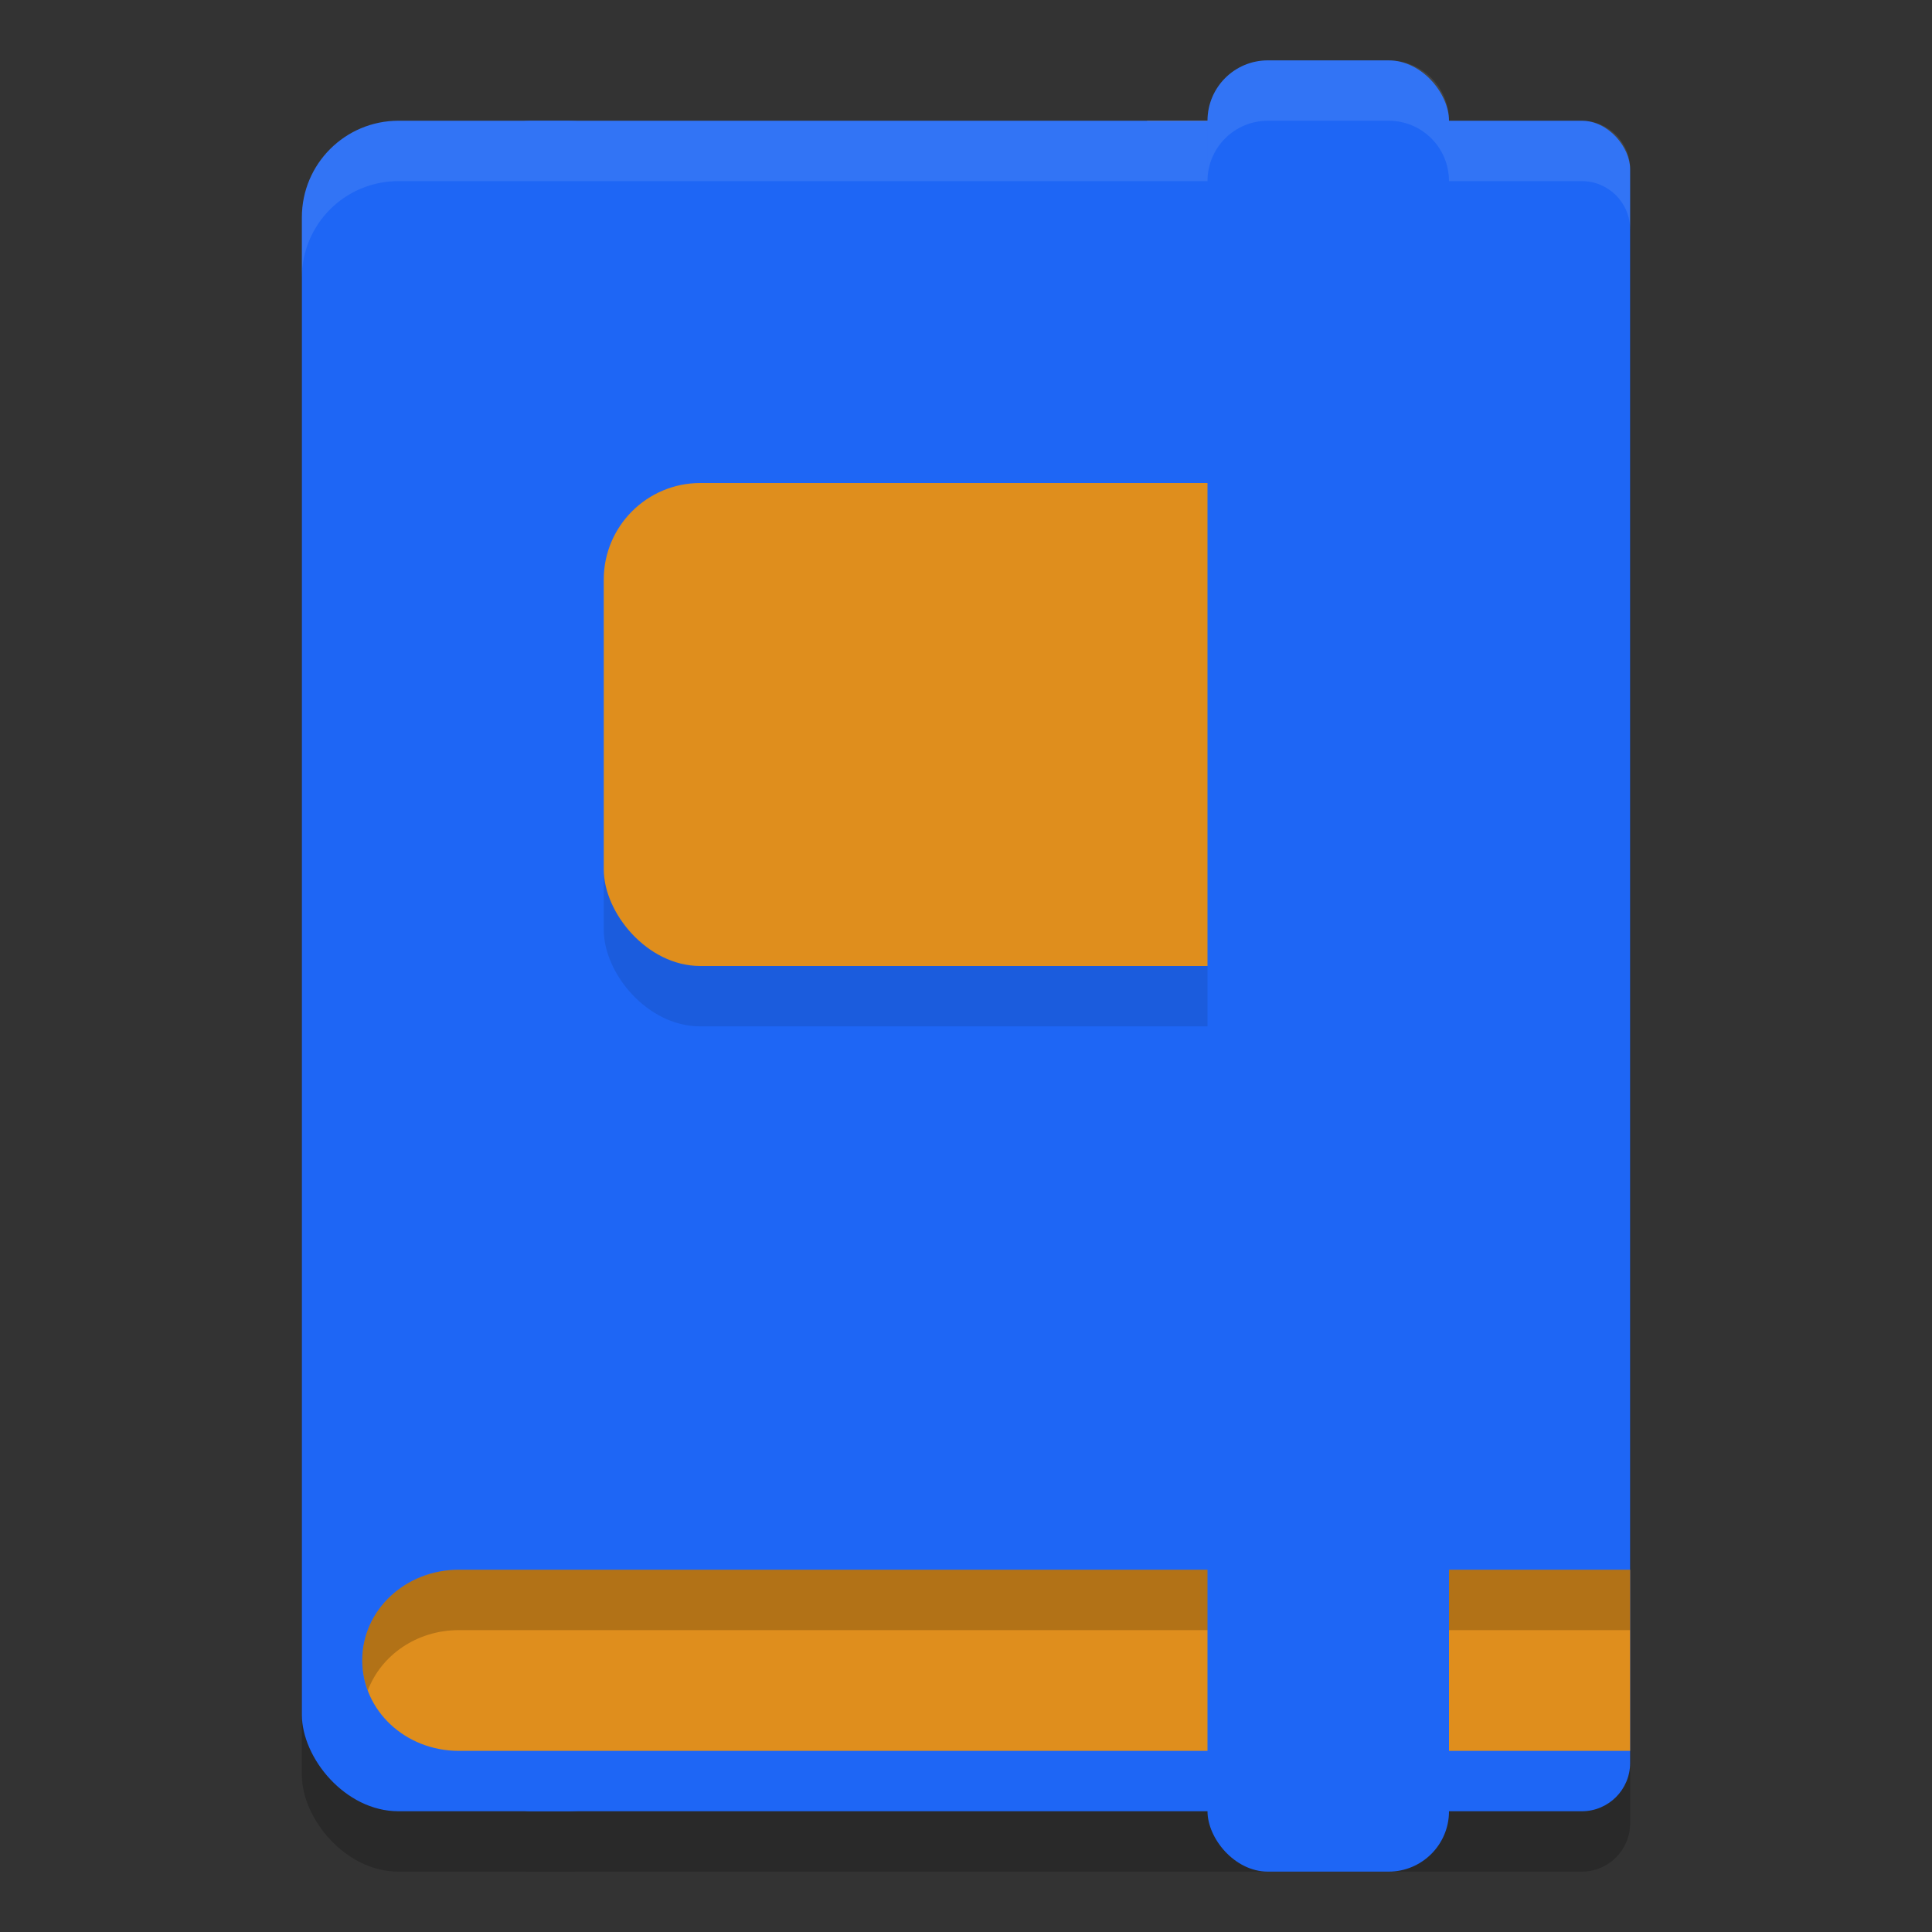 <svg xmlns="http://www.w3.org/2000/svg" width="32" height="32" version="1.1">
 <rect width="100%" height="100%" fill="#333333" stroke="none"/>
 <g style="opacity:0.2" transform="translate(0,1)">
  <rect width="6" height="28" x="5" y="2" rx="1.6" ry="1.6"/>
  <rect width="19" height="28" x="8" y="2" rx=".8" ry=".8"/>
 </g>
 <rect style="fill:#1e66f5" width="6" height="28" x="5" y="2" rx="1.6" ry="1.6"/>
 <path fill="#df8e1d" d="m19 2v14l2-2 2 2v-14h-4z"/>
 <rect style="fill:#1e66f5" width="19" height="28" x="8" y="2" rx=".8" ry=".8"/>
 <path style="fill:#df8e1d" d="M 7.6 26 C 6.713 26 6 26.669 6 27.5 C 6 28.331 6.713 29 7.6 29 L 27 29 L 27 26 L 7.6 26 z"/>
 <rect style="opacity:0.1" width="12" height="8" x="10" y="9" rx="1.6" ry="1.6"/>
 <rect style="fill:#df8e1d" width="12" height="8" x="10" y="8" rx="1.6" ry="1.6"/>
 <path style="opacity:0.2" d="M 7.6 26 C 6.713 26 6 26.669 6 27.5 C 6 27.676 6.033 27.844 6.092 28 C 6.311 27.417 6.901 27 7.6 27 L 27 27 L 27 26 L 7.6 26 z"/>
 <path style="opacity:0.1;fill:#eff1f5" d="M 6.6 2 C 5.713 2 5 2.713 5 3.6 L 5 4.6 C 5 3.713 5.713 3 6.6 3 L 26.199 3 C 26.642 3 27 3.358 27 3.801 L 27 2.801 C 27 2.358 26.642 2 26.199 2 L 6.6 2 z"/>
 <rect style="fill:#1e66f5" width="4" height="30" x="20" y="1" rx="1" ry="1"/>
 <path style="fill:#eff1f5;opacity:0.1" d="M 21 1 C 20.446 1 20 1.446 20 2 L 20 3 C 20 2.446 20.446 2 21 2 L 23 2 C 23.554 2 24 2.446 24 3 L 24 2 C 24 1.446 23.554 1 23 1 L 21 1 z"/>
</svg>
